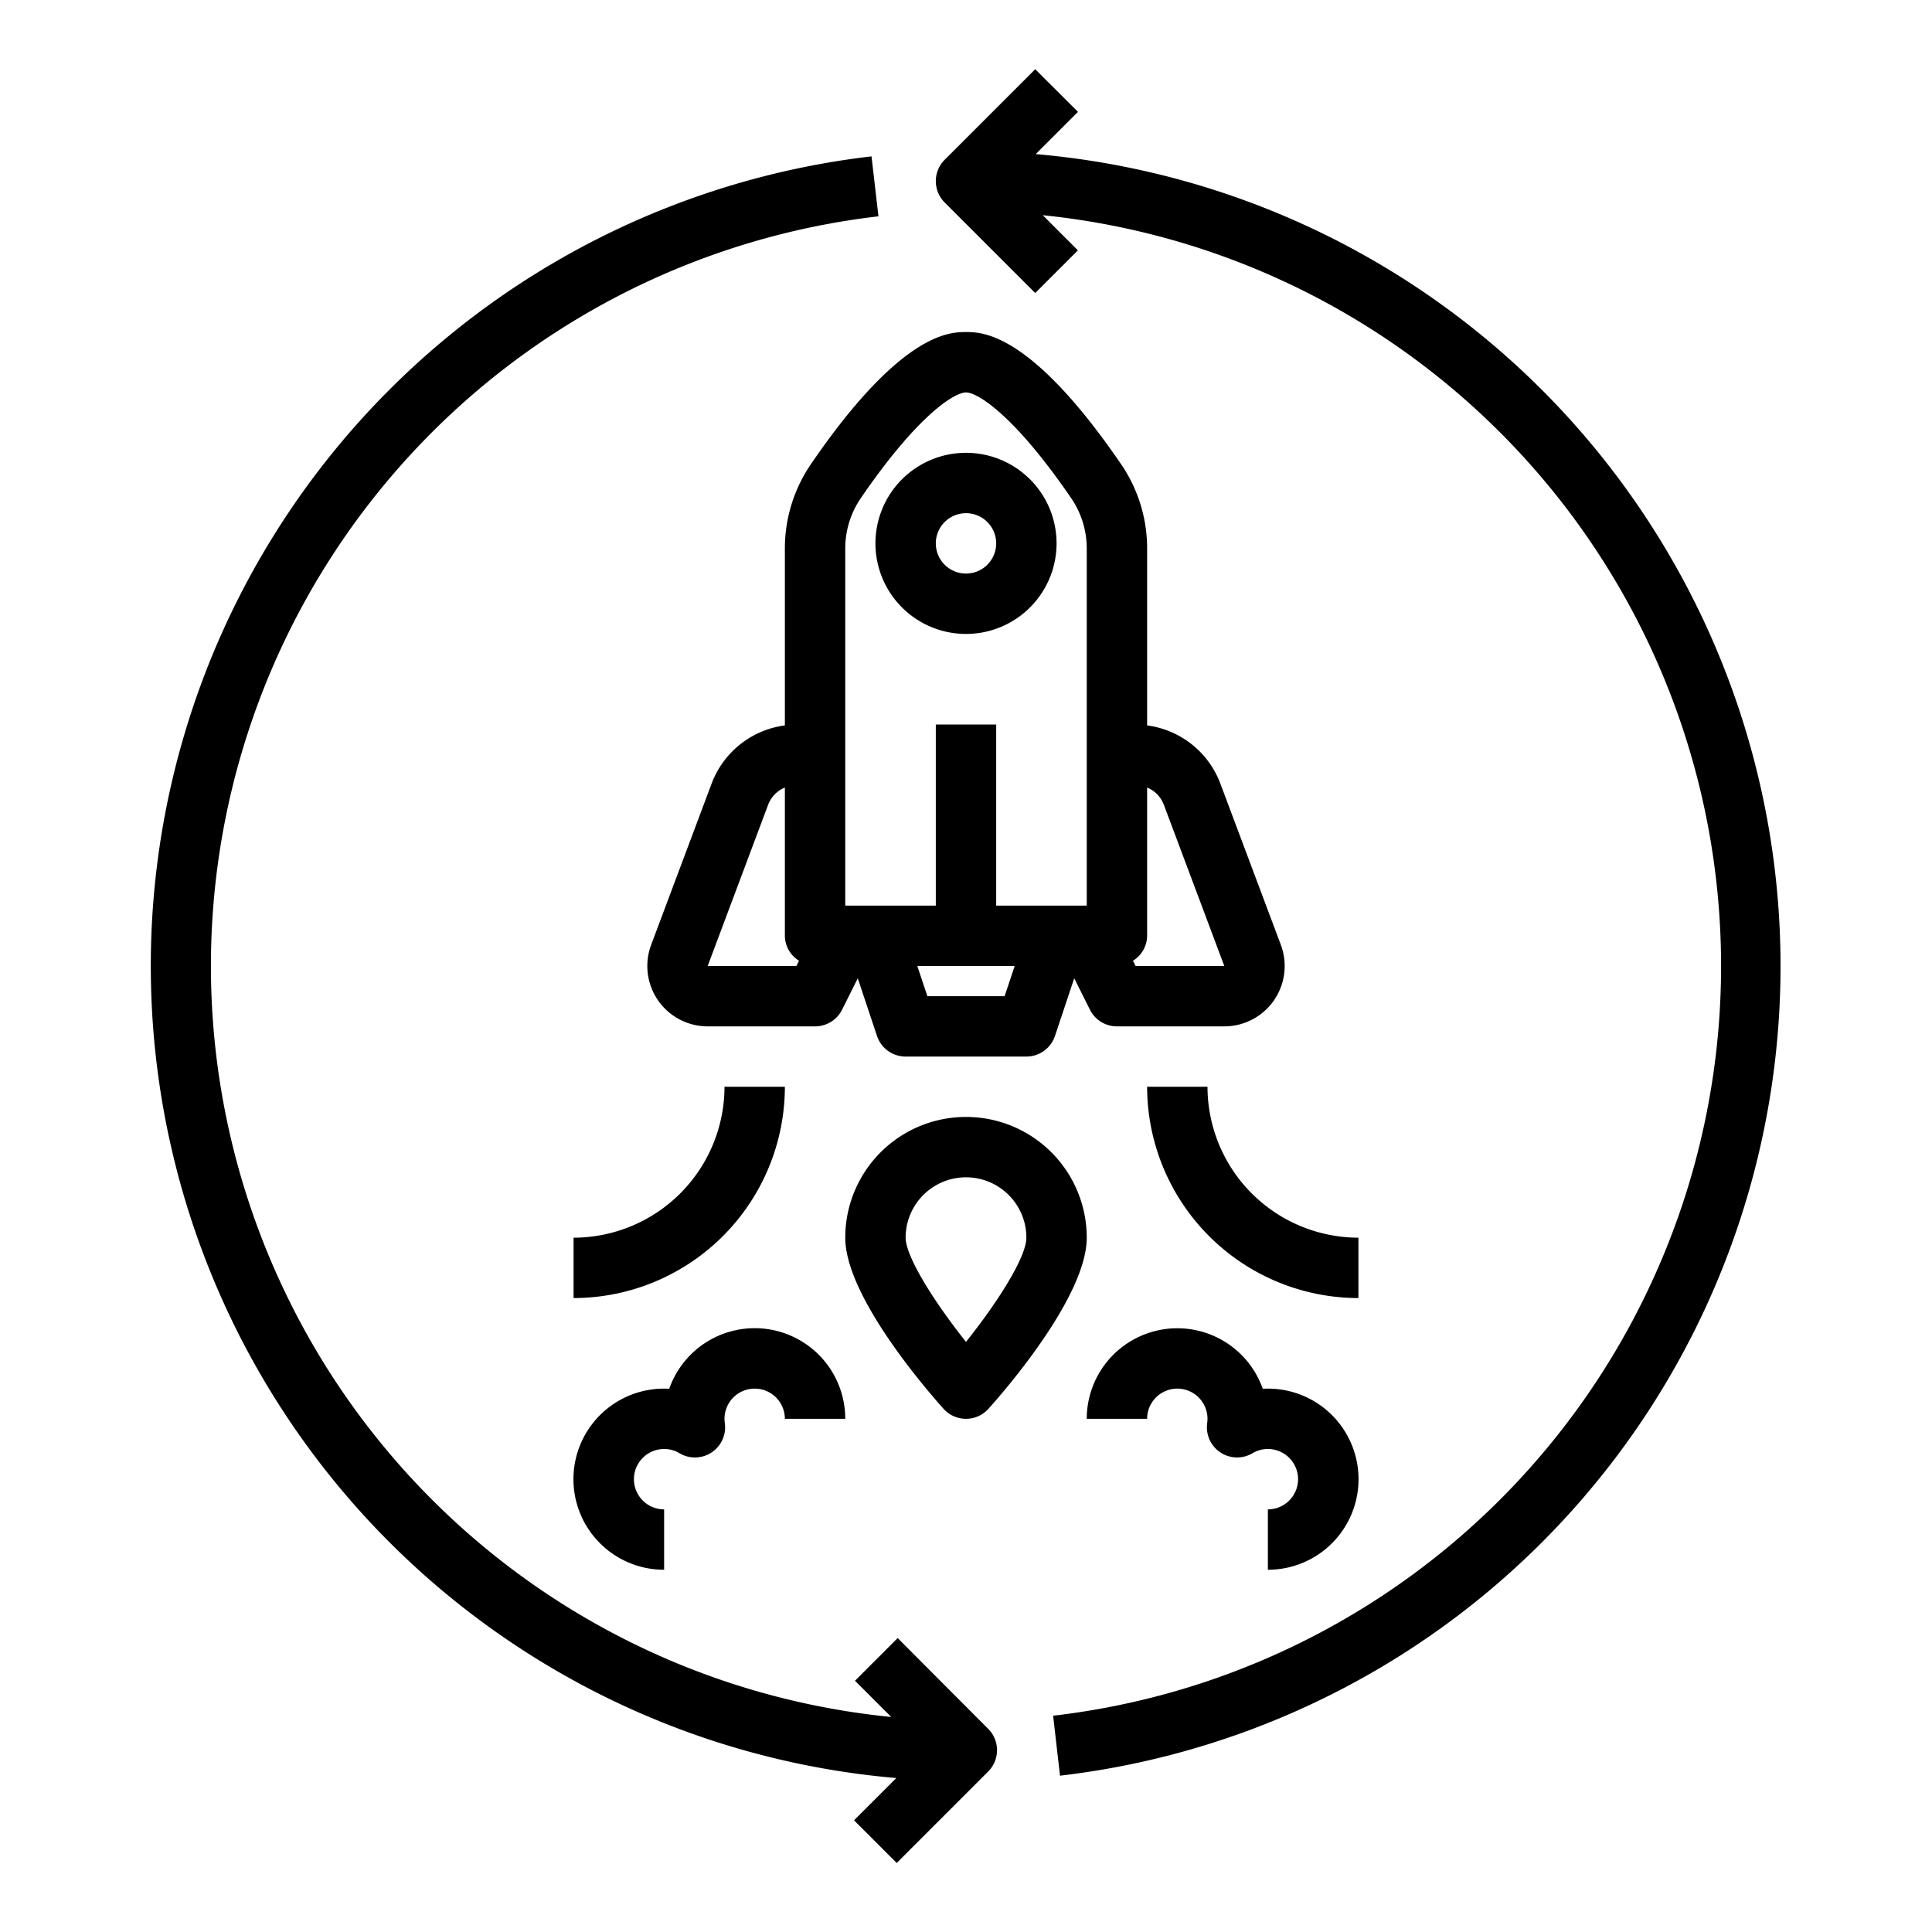 <svg xmlns="http://www.w3.org/2000/svg" viewBox="0 0 64 64" x="0px" y="0px"><g><path d="M34.309,5.105l1.4-1.4L34.293,2.293l-3,3a1,1,0,0,0,0,1.414l3,3,1.414-1.414L34.543,7.129a25,25,0,0,1,.343,49.706l.228,1.987a27,27,0,0,0-.8-53.717Z"></path><path d="M25,46a1,1,0,0,1,1,1h2a3,3,0,0,0-5.831-.995A3,3,0,1,0,22,52V50a1,1,0,0,1,0-2,.974.974,0,0,1,.506.138,1,1,0,0,0,1.508-.971A1.253,1.253,0,0,1,24,47,1,1,0,0,1,25,46Z"></path><path d="M42,50v2a3,3,0,1,0-.17-5.995A3,3,0,0,0,36,47h2a1,1,0,0,1,2,0,1.516,1.516,0,0,1-.014.172,1,1,0,0,0,1.508.966A.976.976,0,0,1,42,48a1,1,0,0,1,0,2Z"></path><path d="M37.139,15.379C34.143,11,32.53,11,32,11s-2.144,0-5.139,4.378A4.949,4.949,0,0,0,26,18.185V24.03a3.012,3.012,0,0,0-2.423,1.917L21.57,31.3A2,2,0,0,0,23.443,34H27a1,1,0,0,0,.895-.553l.52-1.04.636,1.909A1,1,0,0,0,30,35h4a1,1,0,0,0,.948-.684l.637-1.91.52,1.041A1,1,0,0,0,37,34h3.557a2,2,0,0,0,1.873-2.7l-2.007-5.35A3.011,3.011,0,0,0,38,24.03V18.185A4.937,4.937,0,0,0,37.139,15.379ZM28,18.185a2.959,2.959,0,0,1,.511-1.677C30.41,13.733,31.624,13,32,13s1.59.733,3.489,3.509A2.951,2.951,0,0,1,36,18.185V30H33V24H31v6H28ZM23.443,32l2.006-5.351a1,1,0,0,1,.551-.56V31a.982.982,0,0,0,.469.826L26.382,32Zm7.278,1-.334-1h3.226l-.334,1Zm7.829-6.351L40.557,32H37.618l-.087-.174A.982.982,0,0,0,38,31V26.089A.993.993,0,0,1,38.55,26.649Z"></path><path d="M32,21a3,3,0,1,0-3-3A3,3,0,0,0,32,21Zm0-4a1,1,0,1,1-1,1A1,1,0,0,1,32,17Z"></path><path d="M45,41a5.006,5.006,0,0,1-5-5H38a7.008,7.008,0,0,0,7,7Z"></path><path d="M26,36H24a5.006,5.006,0,0,1-5,5v2A7.008,7.008,0,0,0,26,36Z"></path><path d="M32,37a4,4,0,0,0-4,4c0,1.941,2.712,5.062,3.256,5.668a1,1,0,0,0,1.488,0C33.288,46.062,36,42.941,36,41A4,4,0,0,0,32,37Zm0,7.451C30.937,43.119,30,41.62,30,41a2,2,0,0,1,4,0C34,41.637,33.061,43.125,32,44.451Z"></path><path d="M29.737,54.263l-1.414,1.414,1.2,1.2A25,25,0,0,1,29.1,7.166l-.23-1.986A27,27,0,0,0,29.691,58.9l-1.4,1.4,1.414,1.414,3.03-3.03a1,1,0,0,0,0-1.414Z"></path></g></svg>